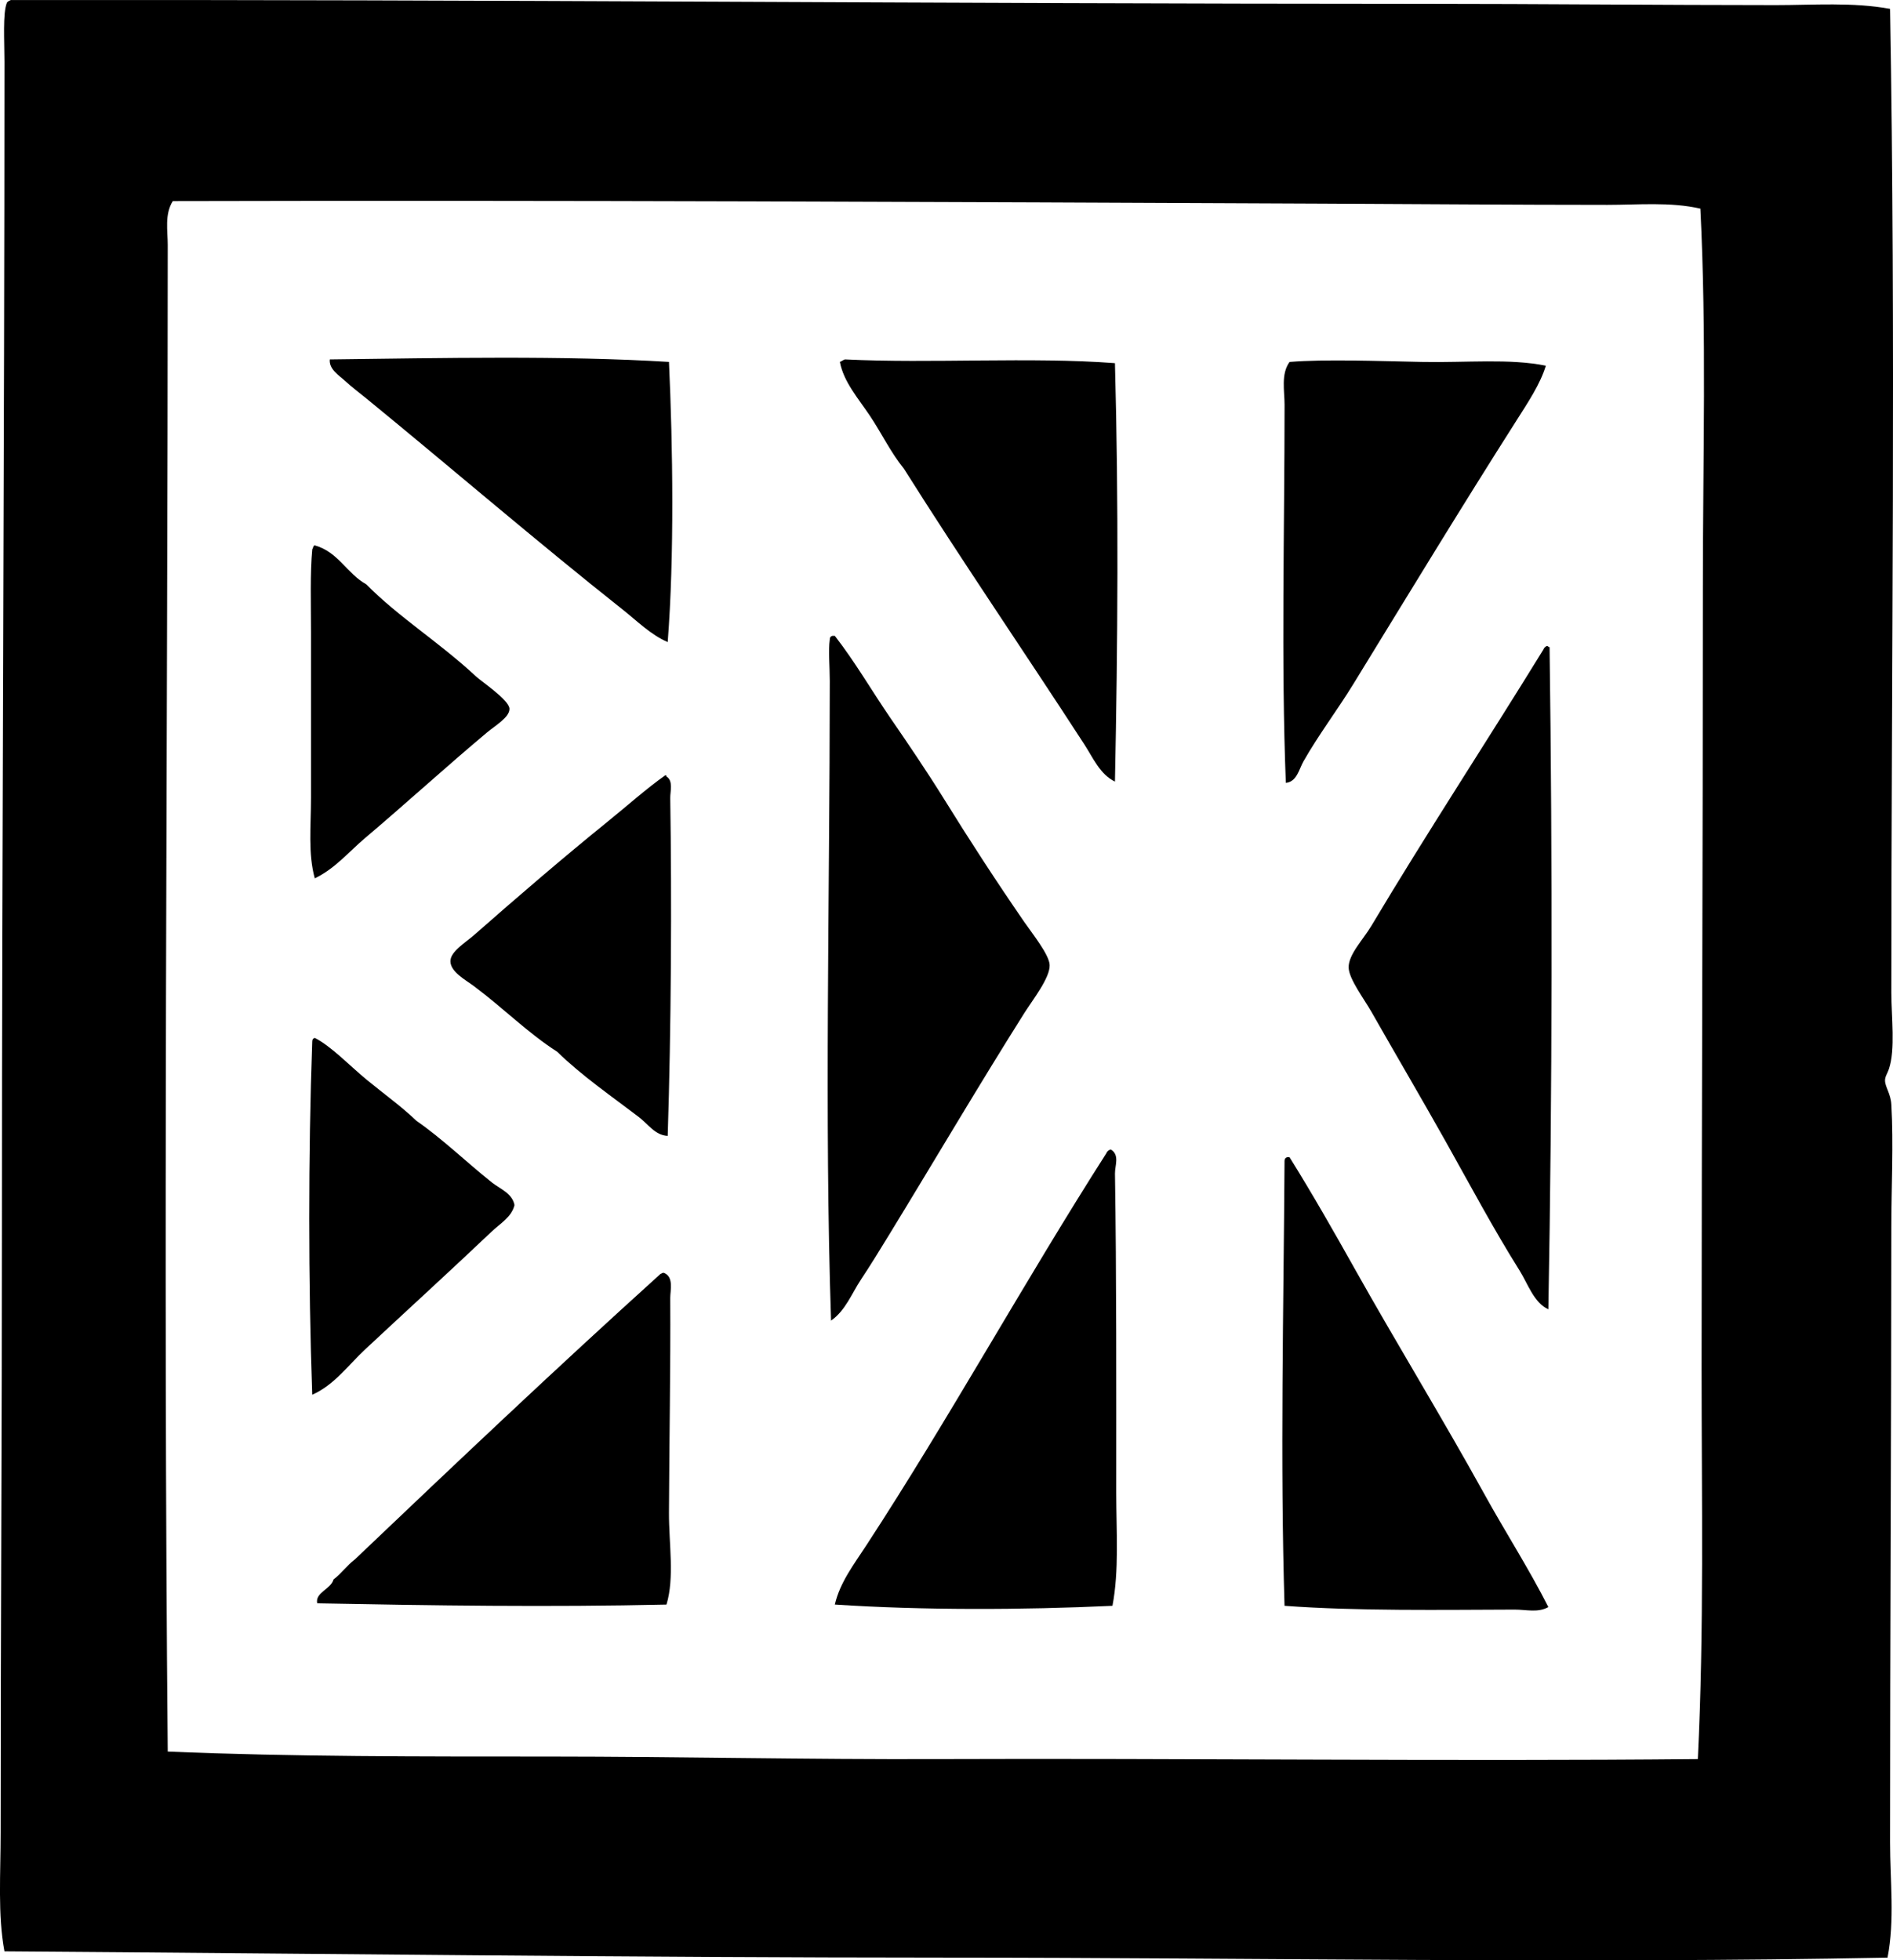 <svg enable-background="new 0 0 73.114 75.7" viewBox="0 0 73.114 75.7" xmlns="http://www.w3.org/2000/svg"><g clip-rule="evenodd" fill-rule="evenodd"><path d="m.415.002c18.353-.024 36.066.143 54.535.146 4.562.001 9.145.048 13.635.049 1.465 0 2.965-.12 4.416.145.223 12.725.049 25.279.049 37.991 0 .924.166 2.197-.098 2.96-.059.17-.148.28-.146.436.006.254.219.501.244.922.09 1.55 0 3.138 0 4.755-.002 7.976-.049 15.771-.049 23.727 0 1.507.186 3.008-.098 4.464-12.02.233-24.205.002-36.438 0-12.182-.003-24.152-.159-36.293-.243-.264-1.407-.147-2.989-.147-4.608 0-7.822.049-15.537.049-23.533 0-14.863.098-29.768.098-44.832 0-.768-.072-1.891.096-2.28.035-.047.09-.075.147-.099zm61.668 7.909c-3.562 0-7.311-.032-11.014-.048-14.643-.065-29.397-.135-44.395-.098-.322.511-.195 1.149-.195 1.698-.002 19.442-.178 38.73 0 58.176 4.824.202 9.805.192 14.75.193 4.984.002 10.006.117 14.992.098 9.287-.037 19.854.092 29.355 0 .244-5.01.145-10.069.145-15.09.002-9.789.051-19.778.049-30.082 0-5.055.146-9.893-.096-14.702-1.173-.265-2.394-.145-3.591-.145z"/><path d="m25.838 13.976c.149 3.239.209 7.515-.049 10.819-.66-.285-1.187-.819-1.746-1.261-3.303-2.615-6.598-5.452-9.898-8.151-.262-.215-.557-.433-.824-.68-.221-.203-.625-.447-.582-.824 4.322-.052 9.029-.155 13.099.097z"/><path d="m32.631 13.879c3.361.165 7.156-.104 10.432.145.146 5.355.109 10.866 0 16.157-.57-.27-.848-.917-1.164-1.407-2.268-3.499-4.732-7.095-6.986-10.674-.502-.613-.859-1.362-1.31-2.038-.441-.662-1.016-1.304-1.164-2.086.071-.025.12-.072.192-.097z"/><path d="m59.706 14.122c-.215.707-.689 1.415-1.115 2.086-2.115 3.319-4.209 6.766-6.309 10.189-.621 1.014-1.354 1.976-1.941 3.009-.166.294-.254.787-.678.824-.184-4.663-.049-9.798-.049-14.604 0-.533-.145-1.182.193-1.649 1.396-.113 3.373-.035 5.142 0 1.682.032 3.362-.139 4.757.145z"/><path d="m12.157 21.06c.91.254 1.24 1.088 1.988 1.504 1.271 1.284 2.803 2.223 4.223 3.542.24.225 1.297.923 1.309 1.262.012.33-.555.654-.873.922-1.578 1.322-3.135 2.746-4.707 4.075-.631.534-1.158 1.18-1.939 1.553-.264-.951-.146-2.026-.146-3.105 0-2.071 0-4.236 0-6.404 0-1.114-.039-2.267.049-3.202.039-.041.027-.134.096-.147z"/><path d="m32.098 50.997c-.258-7.809-.051-16.243-.049-24.696 0-.57-.061-1.182 0-1.602-.002-.083.035-.126.098-.145h.096c.783 1.005 1.412 2.099 2.135 3.154.699 1.016 1.412 2.066 2.088 3.153.982 1.584 1.99 3.139 3.104 4.755.303.438.957 1.252.971 1.649.02.49-.65 1.339-.971 1.844-1.781 2.822-3.49 5.733-5.238 8.588-.352.574-.705 1.153-1.068 1.698-.367.55-.607 1.215-1.166 1.602z"/><path d="m59.803 50.56c-.561-.252-.791-.987-1.117-1.505-1-1.593-1.899-3.28-2.861-4.997-.924-1.646-1.887-3.282-2.863-4.998-.277-.485-.865-1.259-.873-1.698-.01-.502.566-1.087.873-1.601 2.104-3.53 4.502-7.188 6.646-10.674.027-.07.076-.119.146-.146.039.01.049.05.096.049.112 8.24.106 17.222-.047 25.57z"/><path d="m25.694 29.939c.041-.009.045.019.049.049.266.16.141.575.144.824.061 3.933.037 8.905-.098 13.052-.477-.017-.756-.453-1.115-.728-1.039-.793-2.209-1.598-3.154-2.522-1.133-.725-2.039-1.651-3.201-2.523-.336-.252-.918-.554-.922-.971-.004-.372.578-.718.922-1.019 1.715-1.506 3.414-2.967 5.143-4.367.787-.637 1.49-1.269 2.232-1.795z"/><path d="m12.059 53.859c-.154-4.408-.156-9.208 0-13.634-.002-.083.035-.126.098-.145.637.322 1.348 1.073 1.988 1.601.682.561 1.357 1.043 1.941 1.602 1.025.714 1.91 1.58 2.91 2.378.311.246.789.417.875.873-.105.462-.559.719-.875 1.019-1.578 1.499-3.268 3.038-4.9 4.562-.646.602-1.191 1.374-2.037 1.744z"/><path d="m42.919 44.398c.33.215.141.615.145.922.062 3.94.049 8.365.049 12.323 0 1.5.115 2.998-.146 4.367-3.473.162-7.363.175-10.723-.049.197-.856.752-1.572 1.213-2.28 3.199-4.897 6.084-10.155 9.268-15.138.027-.07.076-.118.147-.146.013.001.029.001.047.001z"/><path d="m59.803 62.059c-.408.228-.844.096-1.311.097-2.764.008-6.074.062-8.879-.146-.172-5.649-.037-11.327 0-17.176-.002-.083.035-.126.098-.146h.096c.881 1.415 1.707 2.862 2.523 4.318 1.623 2.892 3.363 5.729 4.998 8.684.805 1.46 1.719 2.878 2.475 4.369z"/><path d="m25.645 49.153c.389.155.24.684.242.971.016 2.669-.039 5.61-.049 8.297-.004 1.189.219 2.5-.096 3.541-4.531.104-9.025.038-13.49-.048-.088-.42.523-.54.631-.922.305-.23.521-.546.826-.776 3.877-3.691 7.764-7.373 11.74-10.966.037-.045.09-.073.147-.097z"/></g></svg>